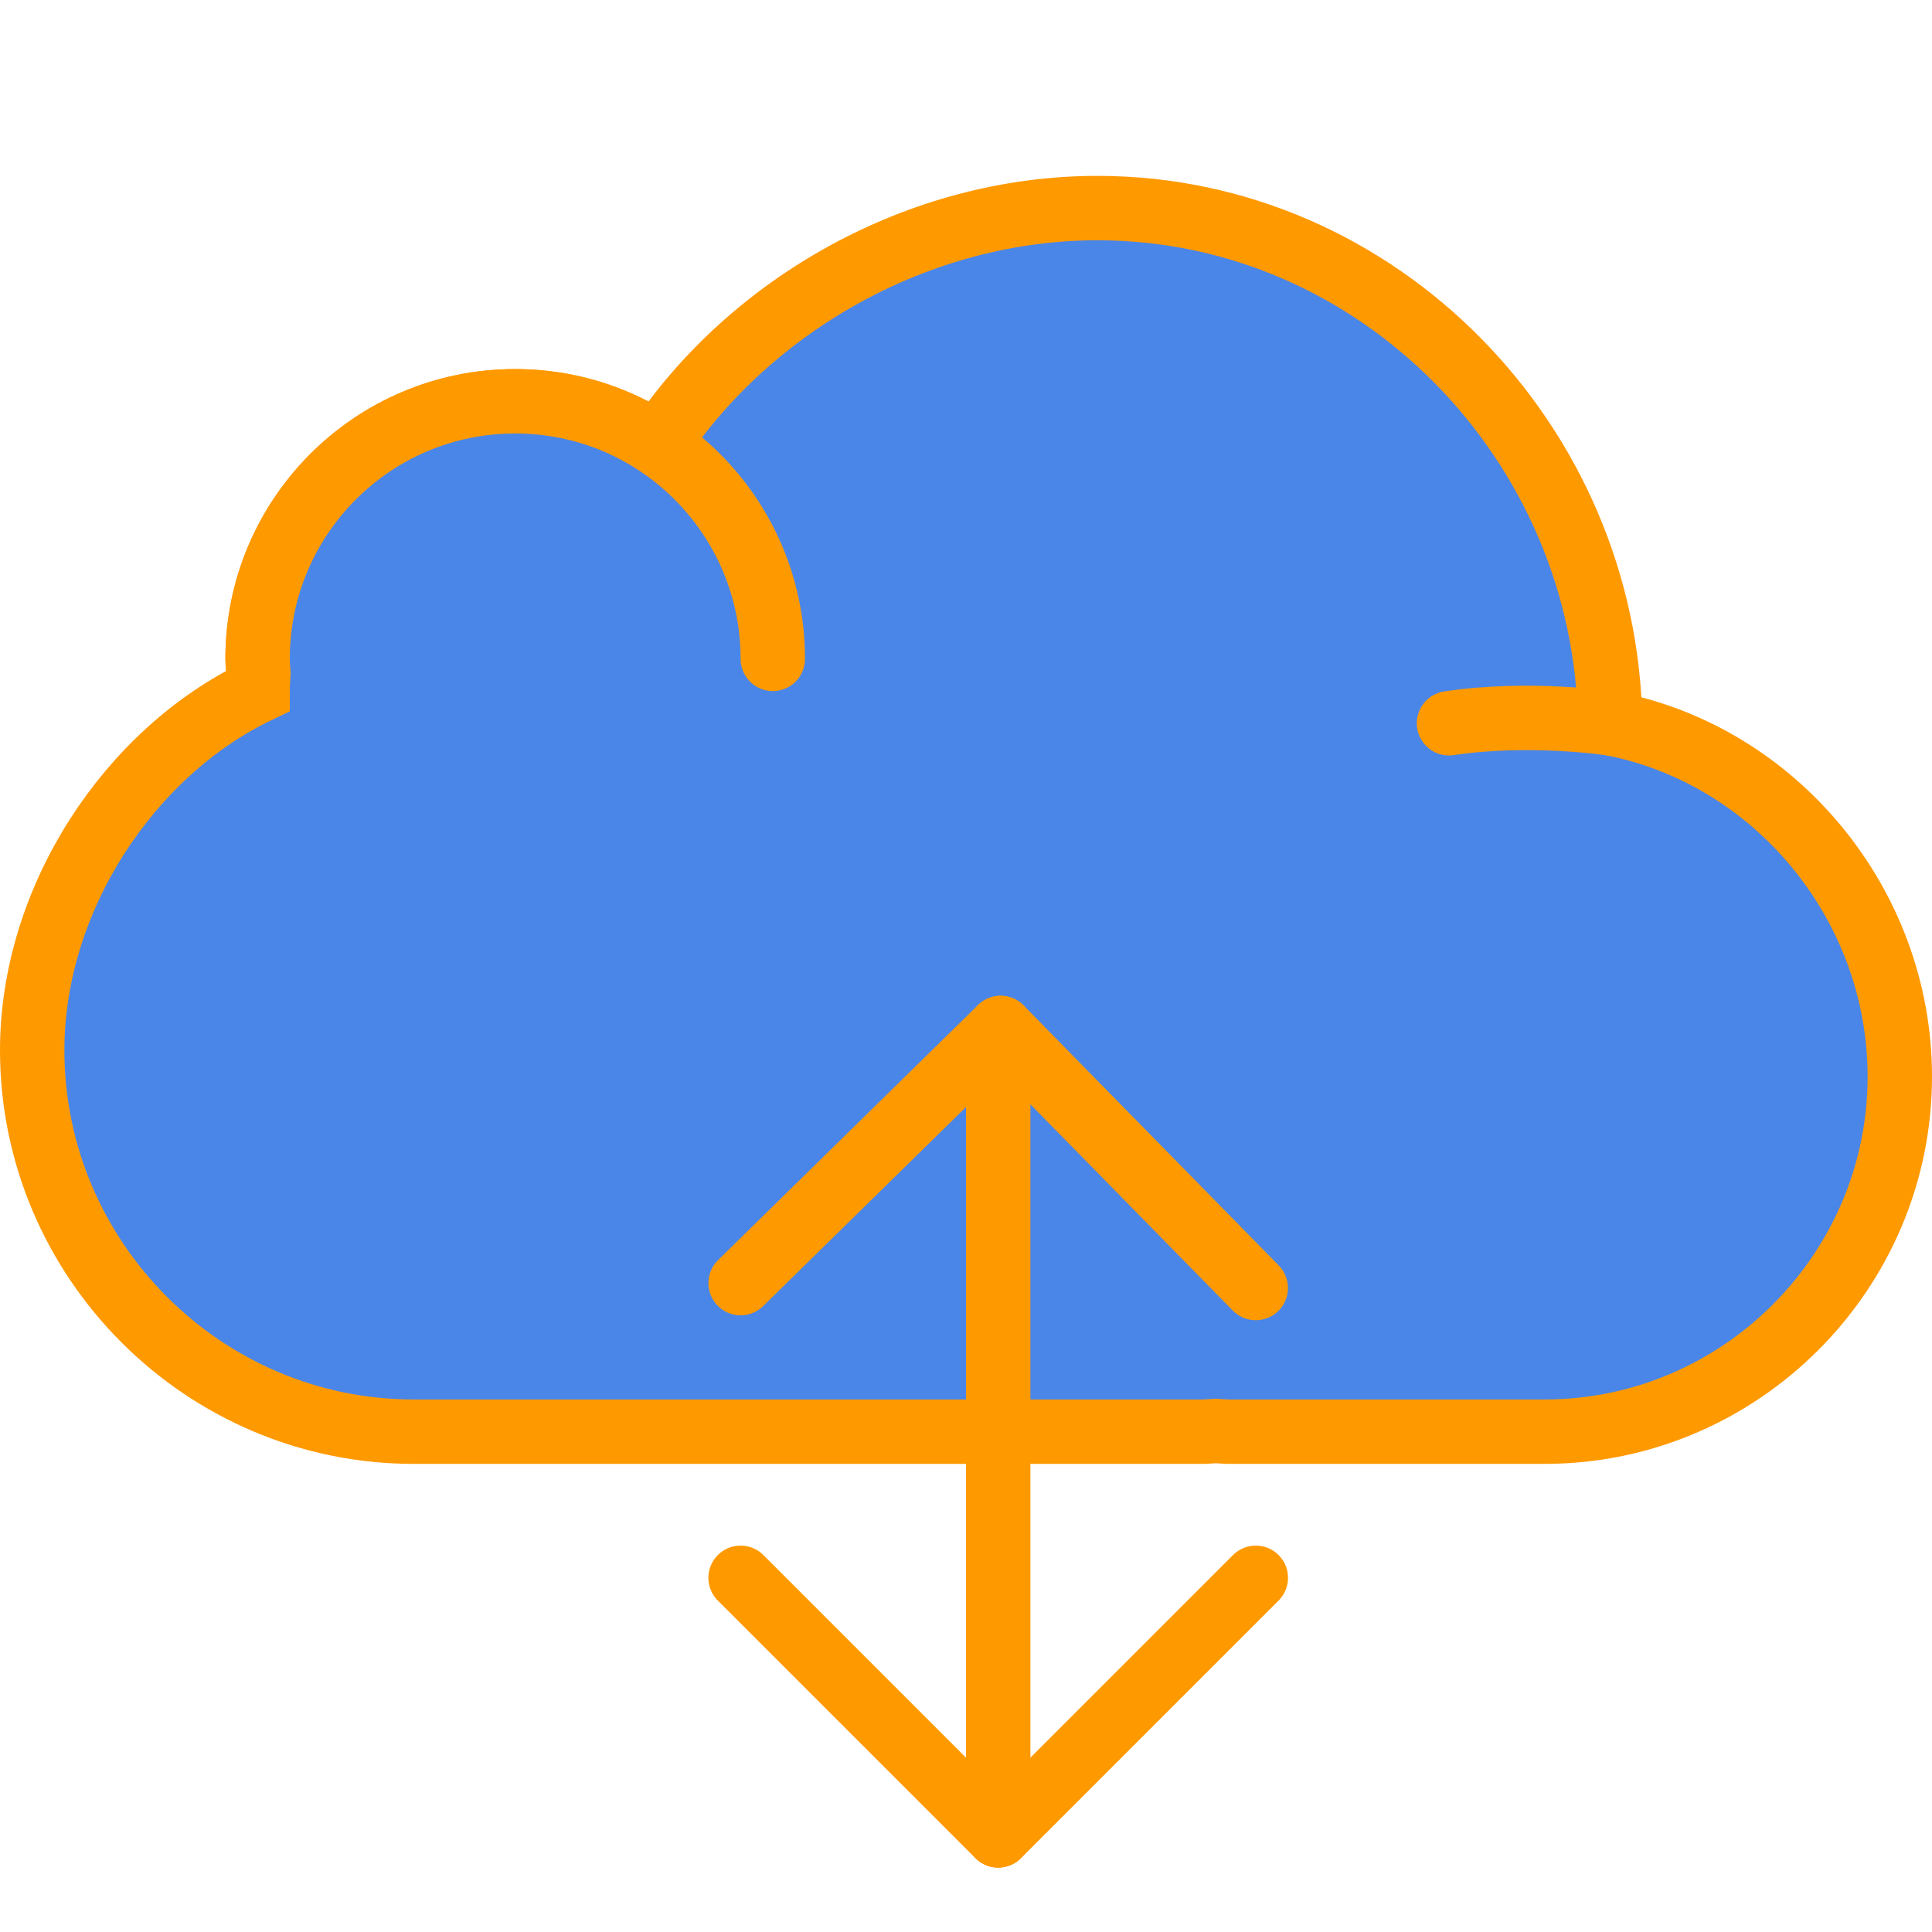 <?xml version="1.0" encoding="UTF-8" standalone="no"?><!-- Generator: Gravit.io --><svg xmlns="http://www.w3.org/2000/svg" xmlns:xlink="http://www.w3.org/1999/xlink" style="isolation:isolate" viewBox="0 0 60 60" width="60pt" height="60pt"><defs><clipPath id="_clipPath_rViVj67mi0siAMtsvPFTMBgiboY2xaAb"><rect width="60" height="60"/></clipPath></defs><g clip-path="url(#_clipPath_rViVj67mi0siAMtsvPFTMBgiboY2xaAb)"><rect width="60" height="60" style="fill:rgb(0,0,0)" fill-opacity="0"/><g><path d=" M 50.003 22.462 C 49.888 13.763 42.81 6.462 34.084 6.462 C 28.525 6.462 23.305 9.467 20.423 13.798 C 19.157 12.955 17.636 12.462 16 12.462 C 11.582 12.462 8 16.044 8 20.462 C 8 20.615 8.014 20.764 8.023 20.916 C 8.013 21.098 8 21.282 8 21.462 C 4.012 23.374 1 27.919 1 32.617 C 1 39.132 6.33 44.462 12.845 44.462 L 37.352 44.462 C 37.49 44.462 37.624 44.446 37.76 44.441 C 37.897 44.446 38.031 44.462 38.169 44.462 L 47.972 44.462 C 54.037 44.462 59 39.499 59 33.434 C 59 28.063 55.106 23.423 50.003 22.462 Z " fill="rgb(74,134,232)" vector-effect="non-scaling-stroke" stroke-width="2" stroke="rgb(255,153,0)" stroke-linejoin="miter" stroke-linecap="round" stroke-miterlimit="10"/><path d=" M 50.003 22.462 C 50.003 22.462 47.468 22.087 45 22.462" fill="rgb(74,134,232)" vector-effect="non-scaling-stroke" stroke-width="2" stroke="rgb(255,153,0)" stroke-linejoin="miter" stroke-linecap="round" stroke-miterlimit="10"/><path d=" M 8 20.462 C 8 16.044 11.582 12.462 16 12.462 C 20.418 12.462 24 16.044 24 20.462" fill="rgb(74,134,232)" vector-effect="non-scaling-stroke" stroke-width="2" stroke="rgb(255,153,0)" stroke-linejoin="miter" stroke-linecap="round" stroke-miterlimit="10"/></g><g><line x1="31" y1="33" x2="31" y2="56" vector-effect="non-scaling-stroke" stroke-width="2" stroke="rgb(255,153,0)" stroke-linejoin="miter" stroke-linecap="round" stroke-miterlimit="10"/><line x1="31" y1="57" x2="23" y2="49" vector-effect="non-scaling-stroke" stroke-width="2" stroke="rgb(255,153,0)" stroke-linejoin="miter" stroke-linecap="round" stroke-miterlimit="10"/><line x1="39" y1="49" x2="31" y2="57" vector-effect="non-scaling-stroke" stroke-width="2" stroke="rgb(255,153,0)" stroke-linejoin="miter" stroke-linecap="round" stroke-miterlimit="10"/><line x1="31.075" y1="31.925" x2="38.999" y2="40" vector-effect="non-scaling-stroke" stroke-width="2" stroke="rgb(255,153,0)" stroke-linejoin="miter" stroke-linecap="round" stroke-miterlimit="10"/><line x1="23" y1="39.848" x2="31.075" y2="31.925" vector-effect="non-scaling-stroke" stroke-width="2" stroke="rgb(255,153,0)" stroke-linejoin="miter" stroke-linecap="round" stroke-miterlimit="10"/></g></g></svg>